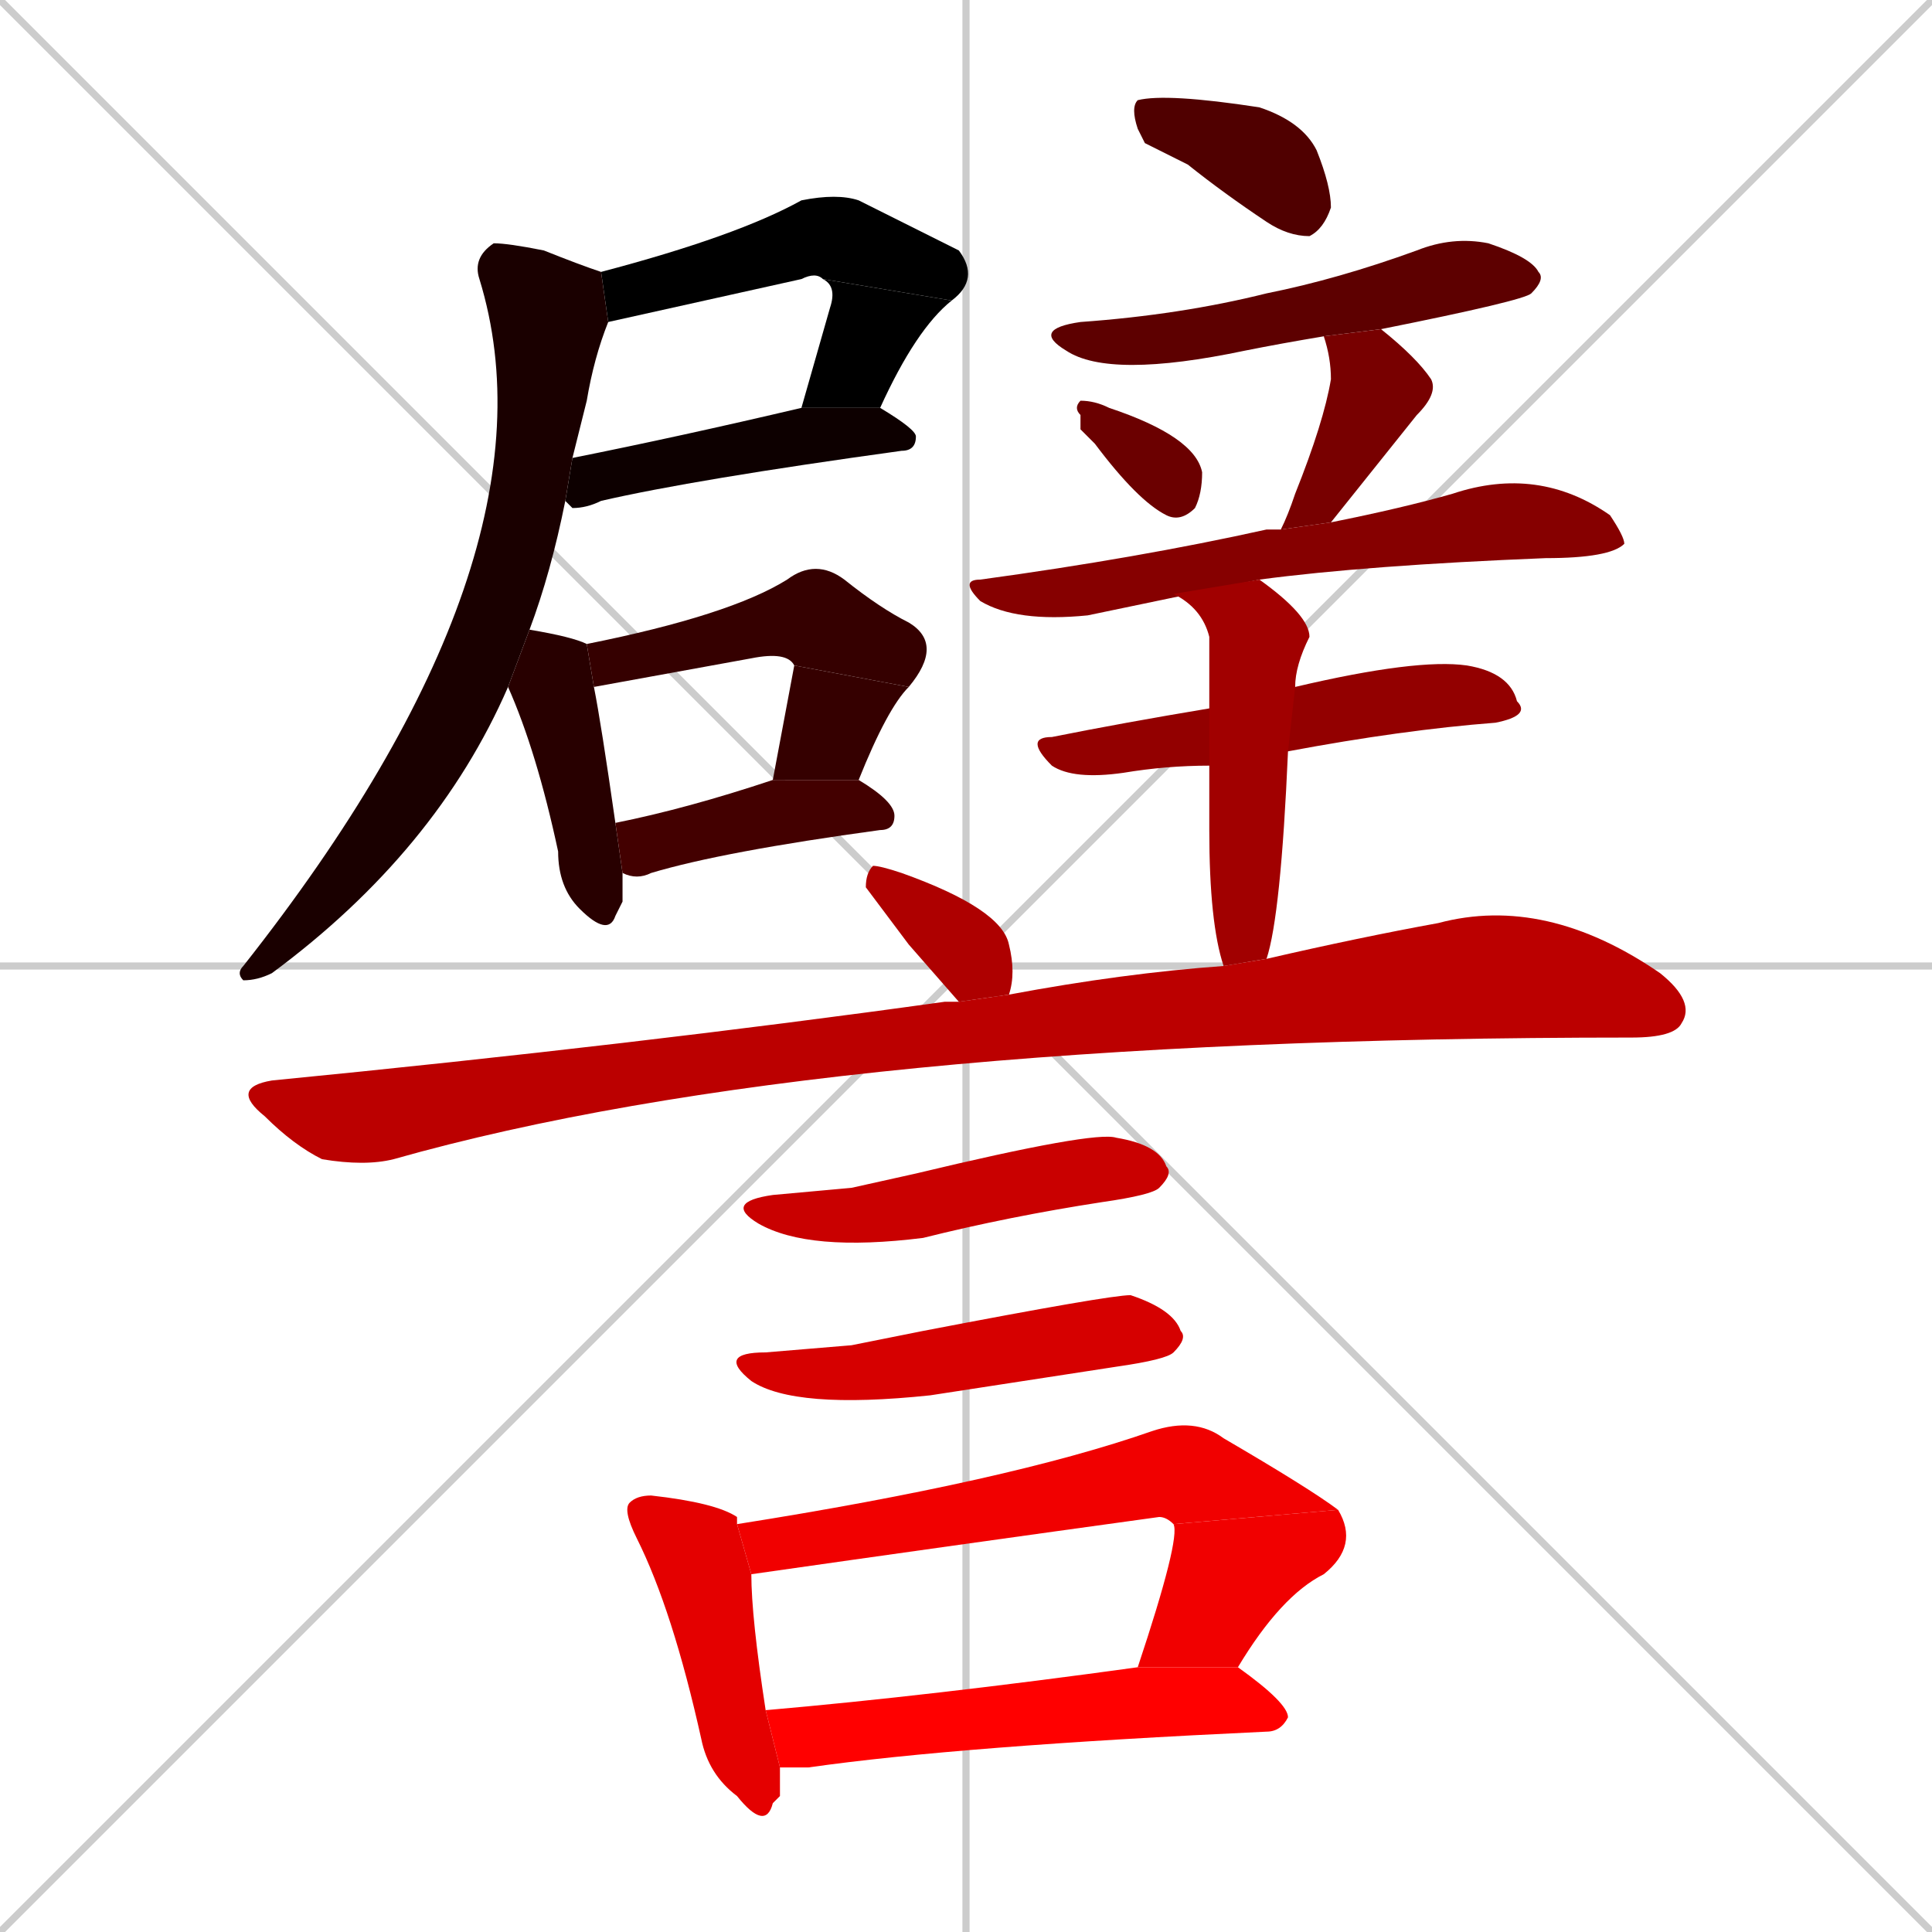 <svg xmlns="http://www.w3.org/2000/svg" xmlns:xlink="http://www.w3.org/1999/xlink" width="270" height="270"><path d="M 0 0 L 270 270 M 270 0 L 0 270 M 135 0 L 135 270 M 0 135 L 270 135" stroke="#CCCCCC" /><path d="M 115 39 Q 114 38 112 39 Q 85 45 85 45 L 84 38 Q 103 33 112 28 Q 117 27 120 28 Q 130 33 134 35 Q 137 39 133 42" fill="#000000" /><path d="M 112 57 Q 114 50 116 43 Q 117 40 115 39 L 133 42 Q 128 46 123 57" fill="#000000" /><path d="M 80 64 Q 95 61 112 57 L 123 57 Q 128 60 128 61 Q 128 63 126 63 Q 97 67 84 70 Q 82 71 80 71 L 79 70" fill="#0d0000" /><path d="M 71 96 Q 61 119 38 136 Q 36 137 34 137 Q 33 136 34 135 Q 79 78 67 39 Q 66 36 69 34 Q 71 34 76 35 Q 81 37 84 38 L 85 45 Q 83 50 82 56 Q 81 60 80 64 L 79 70 Q 77 80 74 88" fill="#1a0000" /><path d="M 87 126 L 86 128 Q 85 131 81 127 Q 78 124 78 119 Q 75 105 71 96 L 74 88 Q 80 89 82 90 L 83 96 Q 84 101 86 115 L 87 122" fill="#280000" /><path d="M 82 90 Q 102 86 110 81 Q 114 78 118 81 Q 123 85 127 87 Q 132 90 127 96 L 111 93 Q 110 91 105 92 Q 94 94 83 96" fill="#350000" /><path d="M 108 109 Q 111 93 111 93 L 127 96 Q 124 99 120 109" fill="#350000" /><path d="M 86 115 Q 96 113 108 109 Q 108 109 108 109 L 120 109 Q 125 112 125 114 Q 125 116 123 116 Q 101 119 91 122 Q 89 123 87 122" fill="#430000" /><path d="M 160 20 L 159 18 Q 158 15 159 14 Q 163 13 176 15 Q 182 17 184 21 Q 186 26 186 29 Q 185 32 183 33 Q 180 33 177 31 Q 171 27 166 23" fill="#500000" /><path d="M 185 47 Q 179 48 174 49 Q 155 53 149 49 Q 144 46 151 45 Q 165 44 177 41 Q 187 39 198 35 Q 203 33 208 34 Q 214 36 215 38 Q 216 39 214 41 Q 213 42 193 46" fill="#5d0000" /><path d="M 151 60 L 151 58 Q 150 57 151 56 Q 153 56 155 57 Q 167 61 168 66 Q 168 69 167 71 Q 165 73 163 72 Q 159 70 153 62" fill="#6b0000" /><path d="M 179 74 Q 180 72 181 69 Q 185 59 186 53 Q 186 50 185 47 L 193 46 Q 198 50 200 53 Q 201 55 198 58 Q 198 58 186 73" fill="#780000" /><path d="M 152 86 Q 142 87 137 84 Q 134 81 137 81 Q 159 78 177 74 Q 178 74 179 74 L 186 73 Q 196 71 203 69 Q 215 65 225 72 Q 227 75 227 76 Q 225 78 216 78 Q 191 79 176 81" fill="#860000" /><path d="M 169 107 Q 163 107 157 108 Q 150 109 147 107 Q 143 103 147 103 Q 157 101 169 99 L 181 96 Q 198 92 205 93 Q 211 94 212 98 Q 214 100 209 101 Q 196 102 180 105" fill="#930000" /><path d="M 171 135 Q 169 129 169 116 Q 169 111 169 107 L 169 99 Q 169 93 169 89 Q 168 85 164 83 L 176 81 Q 183 86 183 89 Q 181 93 181 96 L 180 105 Q 179 128 177 134" fill="#a10000" /><path d="M 127 132 L 121 124 Q 121 122 122 121 Q 123 121 126 122 Q 140 127 141 132 Q 142 136 141 139 L 134 140" fill="#ae0000" /><path d="M 141 139 Q 157 136 171 135 L 177 134 Q 190 131 201 129 Q 216 125 232 136 Q 237 140 235 143 Q 234 145 228 145 Q 115 145 55 162 Q 51 163 45 162 Q 41 160 37 156 Q 32 152 38 151 Q 89 146 132 140 Q 133 140 134 140" fill="#bb0000" /><path d="M 119 166 L 128 164 Q 153 158 156 159 Q 162 160 163 163 Q 164 164 162 166 Q 161 167 154 168 Q 141 170 129 173 Q 113 175 106 171 Q 101 168 108 167" fill="#c90000" /><path d="M 119 188 L 129 186 Q 155 181 158 181 Q 164 183 165 186 Q 166 187 164 189 Q 163 190 156 191 Q 143 193 130 195 Q 111 197 105 193 Q 100 189 107 189" fill="#d60000" /><path d="M 109 251 L 108 252 Q 107 256 103 251 Q 99 248 98 243 Q 94 225 89 215 Q 87 211 88 210 Q 89 209 91 209 Q 100 210 103 212 Q 103 212 103 213 L 105 220 Q 105 226 107 239 L 109 247" fill="#e40000" /><path d="M 103 213 Q 141 207 161 200 Q 167 198 171 201 Q 183 208 187 211 L 164 213 Q 163 212 162 212 Q 133 216 105 220" fill="#f10000" /><path d="M 159 233 Q 165 215 164 213 L 187 211 Q 190 216 185 220 Q 179 223 173 233" fill="#f10000" /><path d="M 107 239 Q 130 237 159 233 L 173 233 Q 180 238 180 240 Q 179 242 177 242 Q 134 244 113 247 Q 110 247 109 247" fill="#ff0000" /></svg>
